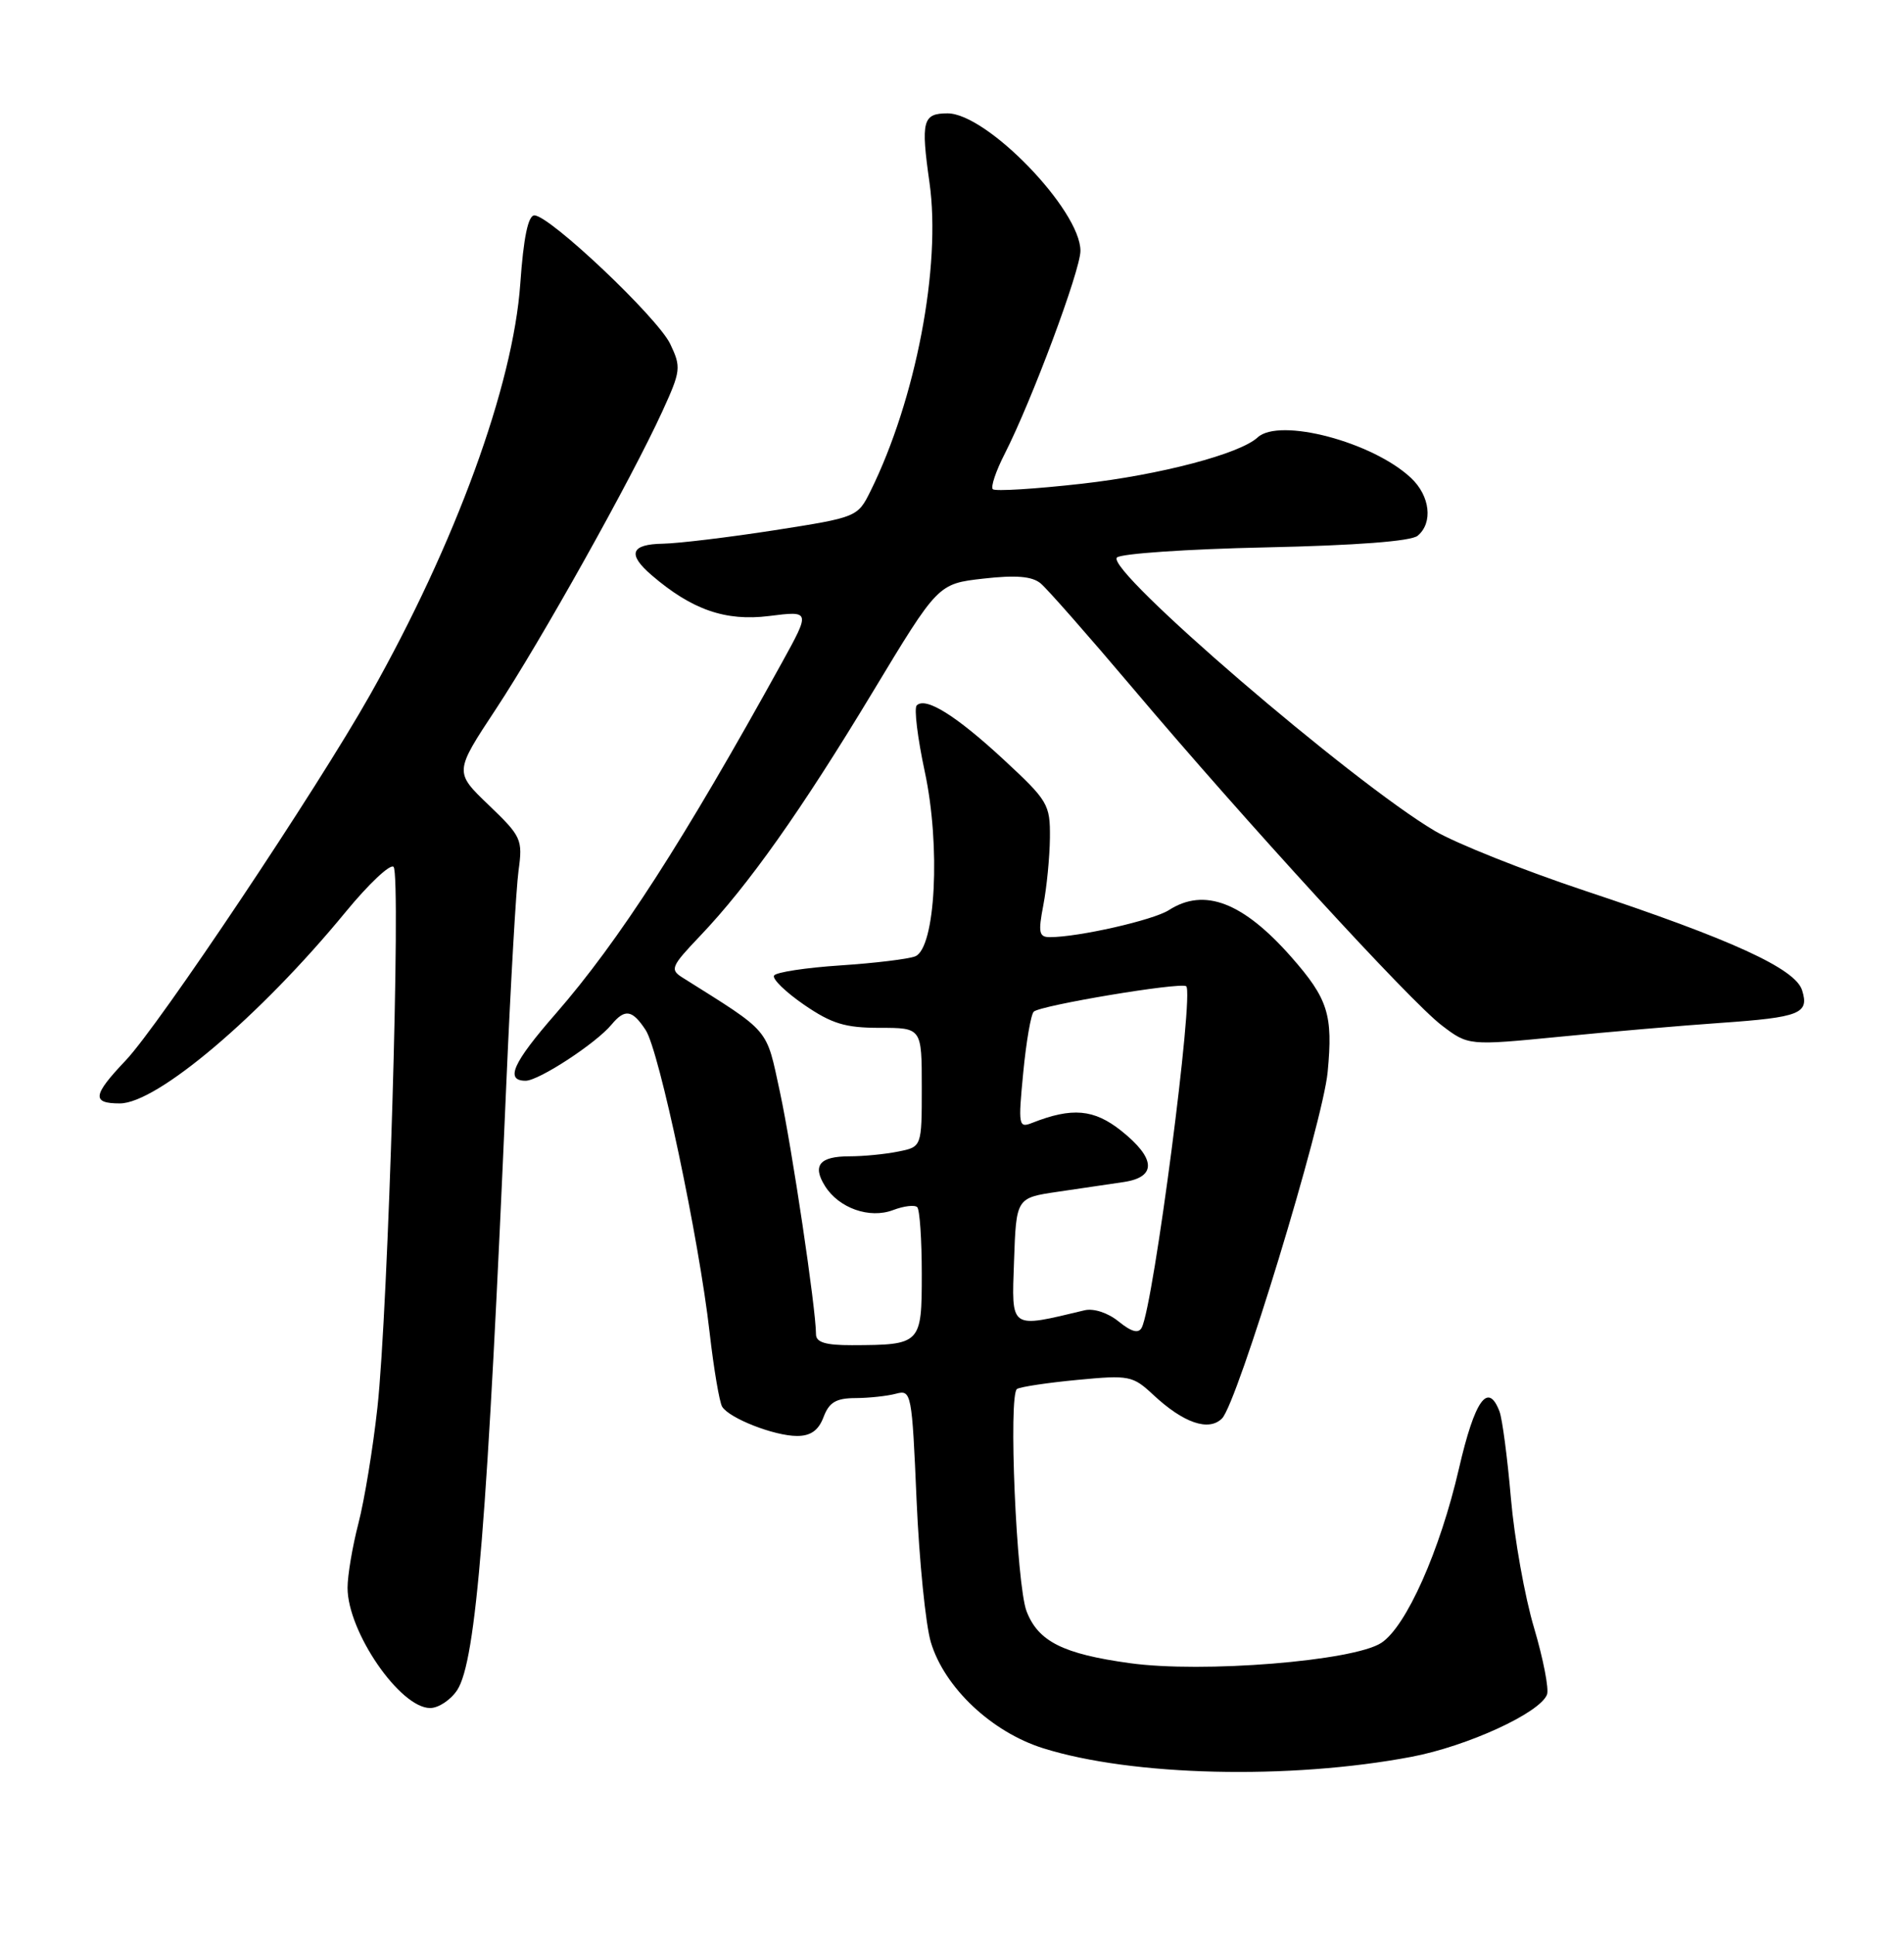 <?xml version="1.0" encoding="UTF-8" standalone="no"?>
<!DOCTYPE svg PUBLIC "-//W3C//DTD SVG 1.1//EN" "http://www.w3.org/Graphics/SVG/1.1/DTD/svg11.dtd" >
<svg xmlns="http://www.w3.org/2000/svg" xmlns:xlink="http://www.w3.org/1999/xlink" version="1.1" viewBox="0 0 252 256">
 <g >
 <path fill="currentColor"
d=" M 186.79 232.46 C 194.20 231.06 203.81 226.65 204.75 224.22 C 205.03 223.49 204.26 219.52 203.04 215.40 C 201.81 211.29 200.43 203.55 199.97 198.21 C 199.51 192.87 198.83 187.71 198.46 186.75 C 196.94 182.78 195.19 185.24 193.10 194.30 C 190.58 205.21 186.12 215.22 182.82 217.38 C 179.14 219.79 159.13 221.40 149.51 220.06 C 140.68 218.84 137.41 217.19 135.87 213.20 C 134.52 209.69 133.44 184.46 134.61 183.78 C 135.10 183.49 138.71 182.95 142.64 182.58 C 149.45 181.93 149.93 182.03 152.64 184.56 C 156.65 188.30 159.99 189.44 161.74 187.68 C 163.77 185.66 175.09 148.54 175.72 141.84 C 176.44 134.27 175.78 132.17 170.91 126.63 C 164.52 119.38 159.40 117.41 154.71 120.42 C 152.65 121.75 142.74 124.00 138.95 124.00 C 137.51 124.00 137.39 123.39 138.09 119.75 C 138.54 117.41 138.93 113.41 138.96 110.86 C 139.00 106.43 138.71 105.95 132.84 100.51 C 126.53 94.67 122.50 92.16 121.33 93.34 C 120.96 93.71 121.44 97.63 122.39 102.07 C 124.52 111.95 123.82 125.45 121.13 126.54 C 120.23 126.90 115.77 127.44 111.22 127.74 C 106.67 128.04 102.72 128.64 102.45 129.08 C 102.18 129.52 103.96 131.25 106.41 132.94 C 110.07 135.45 111.85 136.00 116.43 136.00 C 122.00 136.00 122.00 136.00 122.00 143.88 C 122.00 151.75 122.00 151.75 118.88 152.37 C 117.16 152.72 114.26 153.00 112.43 153.00 C 108.48 153.00 107.48 154.20 109.19 156.93 C 111.02 159.86 115.09 161.30 118.21 160.11 C 119.63 159.57 121.07 159.40 121.40 159.73 C 121.73 160.06 122.00 164.03 122.00 168.55 C 122.00 177.87 121.91 177.96 112.75 177.99 C 109.26 178.00 108.00 177.61 108.00 176.55 C 108.00 173.21 104.82 151.90 103.23 144.51 C 101.36 135.89 102.10 136.75 90.33 129.35 C 88.64 128.29 88.82 127.87 92.65 123.85 C 99.04 117.15 106.05 107.24 115.51 91.56 C 124.15 77.24 124.15 77.24 130.15 76.56 C 134.47 76.07 136.60 76.25 137.73 77.19 C 138.60 77.91 144.06 84.12 149.88 91.00 C 164.86 108.73 186.62 132.47 190.80 135.66 C 194.34 138.36 194.34 138.36 206.42 137.18 C 213.06 136.52 222.63 135.70 227.67 135.35 C 238.26 134.61 239.49 134.12 238.51 131.02 C 237.60 128.16 229.20 124.31 209.76 117.86 C 201.65 115.16 192.72 111.60 189.91 109.95 C 178.92 103.46 146.23 75.37 147.83 73.77 C 148.35 73.25 157.21 72.65 167.52 72.43 C 179.47 72.17 186.76 71.62 187.63 70.89 C 189.69 69.18 189.28 65.61 186.75 63.24 C 181.68 58.47 169.33 55.22 166.45 57.88 C 164.09 60.06 153.55 62.83 143.22 64.00 C 137.02 64.70 131.70 65.03 131.40 64.73 C 131.10 64.44 131.81 62.32 132.98 60.04 C 136.55 53.04 143.00 35.76 143.00 33.19 C 143.00 27.80 130.62 15.00 125.41 15.00 C 122.12 15.00 121.86 15.98 123.02 24.16 C 124.59 35.21 121.21 52.86 115.22 64.97 C 113.51 68.42 113.44 68.45 102.50 70.16 C 96.45 71.10 89.81 71.90 87.75 71.94 C 83.47 72.01 83.00 73.32 86.25 76.11 C 91.57 80.68 96.02 82.23 101.79 81.51 C 107.27 80.82 107.27 80.82 103.50 87.66 C 90.47 111.26 81.92 124.52 73.56 134.12 C 67.86 140.64 66.81 143.00 69.57 143.00 C 71.31 143.00 78.87 138.06 80.93 135.58 C 82.71 133.44 83.68 133.59 85.46 136.30 C 87.25 139.03 92.52 163.94 93.92 176.32 C 94.47 181.13 95.22 185.54 95.58 186.13 C 96.53 187.67 102.49 190.00 105.49 190.00 C 107.30 190.00 108.33 189.27 109.00 187.50 C 109.74 185.54 110.66 185.00 113.23 184.99 C 115.03 184.98 117.44 184.72 118.59 184.41 C 120.62 183.87 120.70 184.27 121.31 198.47 C 121.66 206.51 122.51 214.98 123.20 217.29 C 124.99 223.28 131.23 229.17 138.06 231.32 C 149.83 235.02 170.66 235.51 186.79 232.46 Z  M 60.51 223.63 C 63.02 219.80 64.52 201.20 67.03 143.00 C 67.59 130.07 68.31 117.56 68.63 115.19 C 69.20 111.07 69.01 110.67 64.68 106.52 C 60.13 102.16 60.13 102.16 65.63 93.83 C 71.64 84.71 83.52 63.47 87.65 54.46 C 90.12 49.06 90.17 48.59 88.71 45.52 C 87.05 42.03 72.75 28.50 70.73 28.50 C 69.90 28.50 69.29 31.42 68.86 37.55 C 67.91 51.03 60.30 71.87 48.99 91.92 C 41.95 104.41 21.06 135.66 16.63 140.32 C 12.25 144.93 12.11 146.00 15.86 146.00 C 20.78 146.00 34.42 134.45 45.72 120.70 C 48.79 116.96 51.66 114.26 52.09 114.70 C 53.10 115.72 51.38 173.32 49.95 186.27 C 49.36 191.64 48.23 198.52 47.44 201.56 C 46.65 204.61 46.00 208.44 46.00 210.09 C 46.00 215.90 52.94 226.00 56.93 226.00 C 58.04 226.00 59.65 224.93 60.51 223.63 Z  M 148.06 174.86 C 146.65 173.71 144.76 173.09 143.56 173.37 C 133.56 175.76 133.89 175.99 134.21 166.87 C 134.50 158.50 134.50 158.50 140.00 157.69 C 143.03 157.25 146.96 156.66 148.75 156.40 C 153.11 155.74 152.98 153.28 148.41 149.63 C 144.79 146.75 141.90 146.49 136.60 148.58 C 134.81 149.29 134.75 148.93 135.43 141.91 C 135.82 137.84 136.45 134.21 136.82 133.86 C 137.72 133.02 156.10 129.95 156.99 130.49 C 158.09 131.17 152.69 172.66 151.11 175.67 C 150.68 176.48 149.77 176.24 148.06 174.86 Z "/>
</g>
</svg>